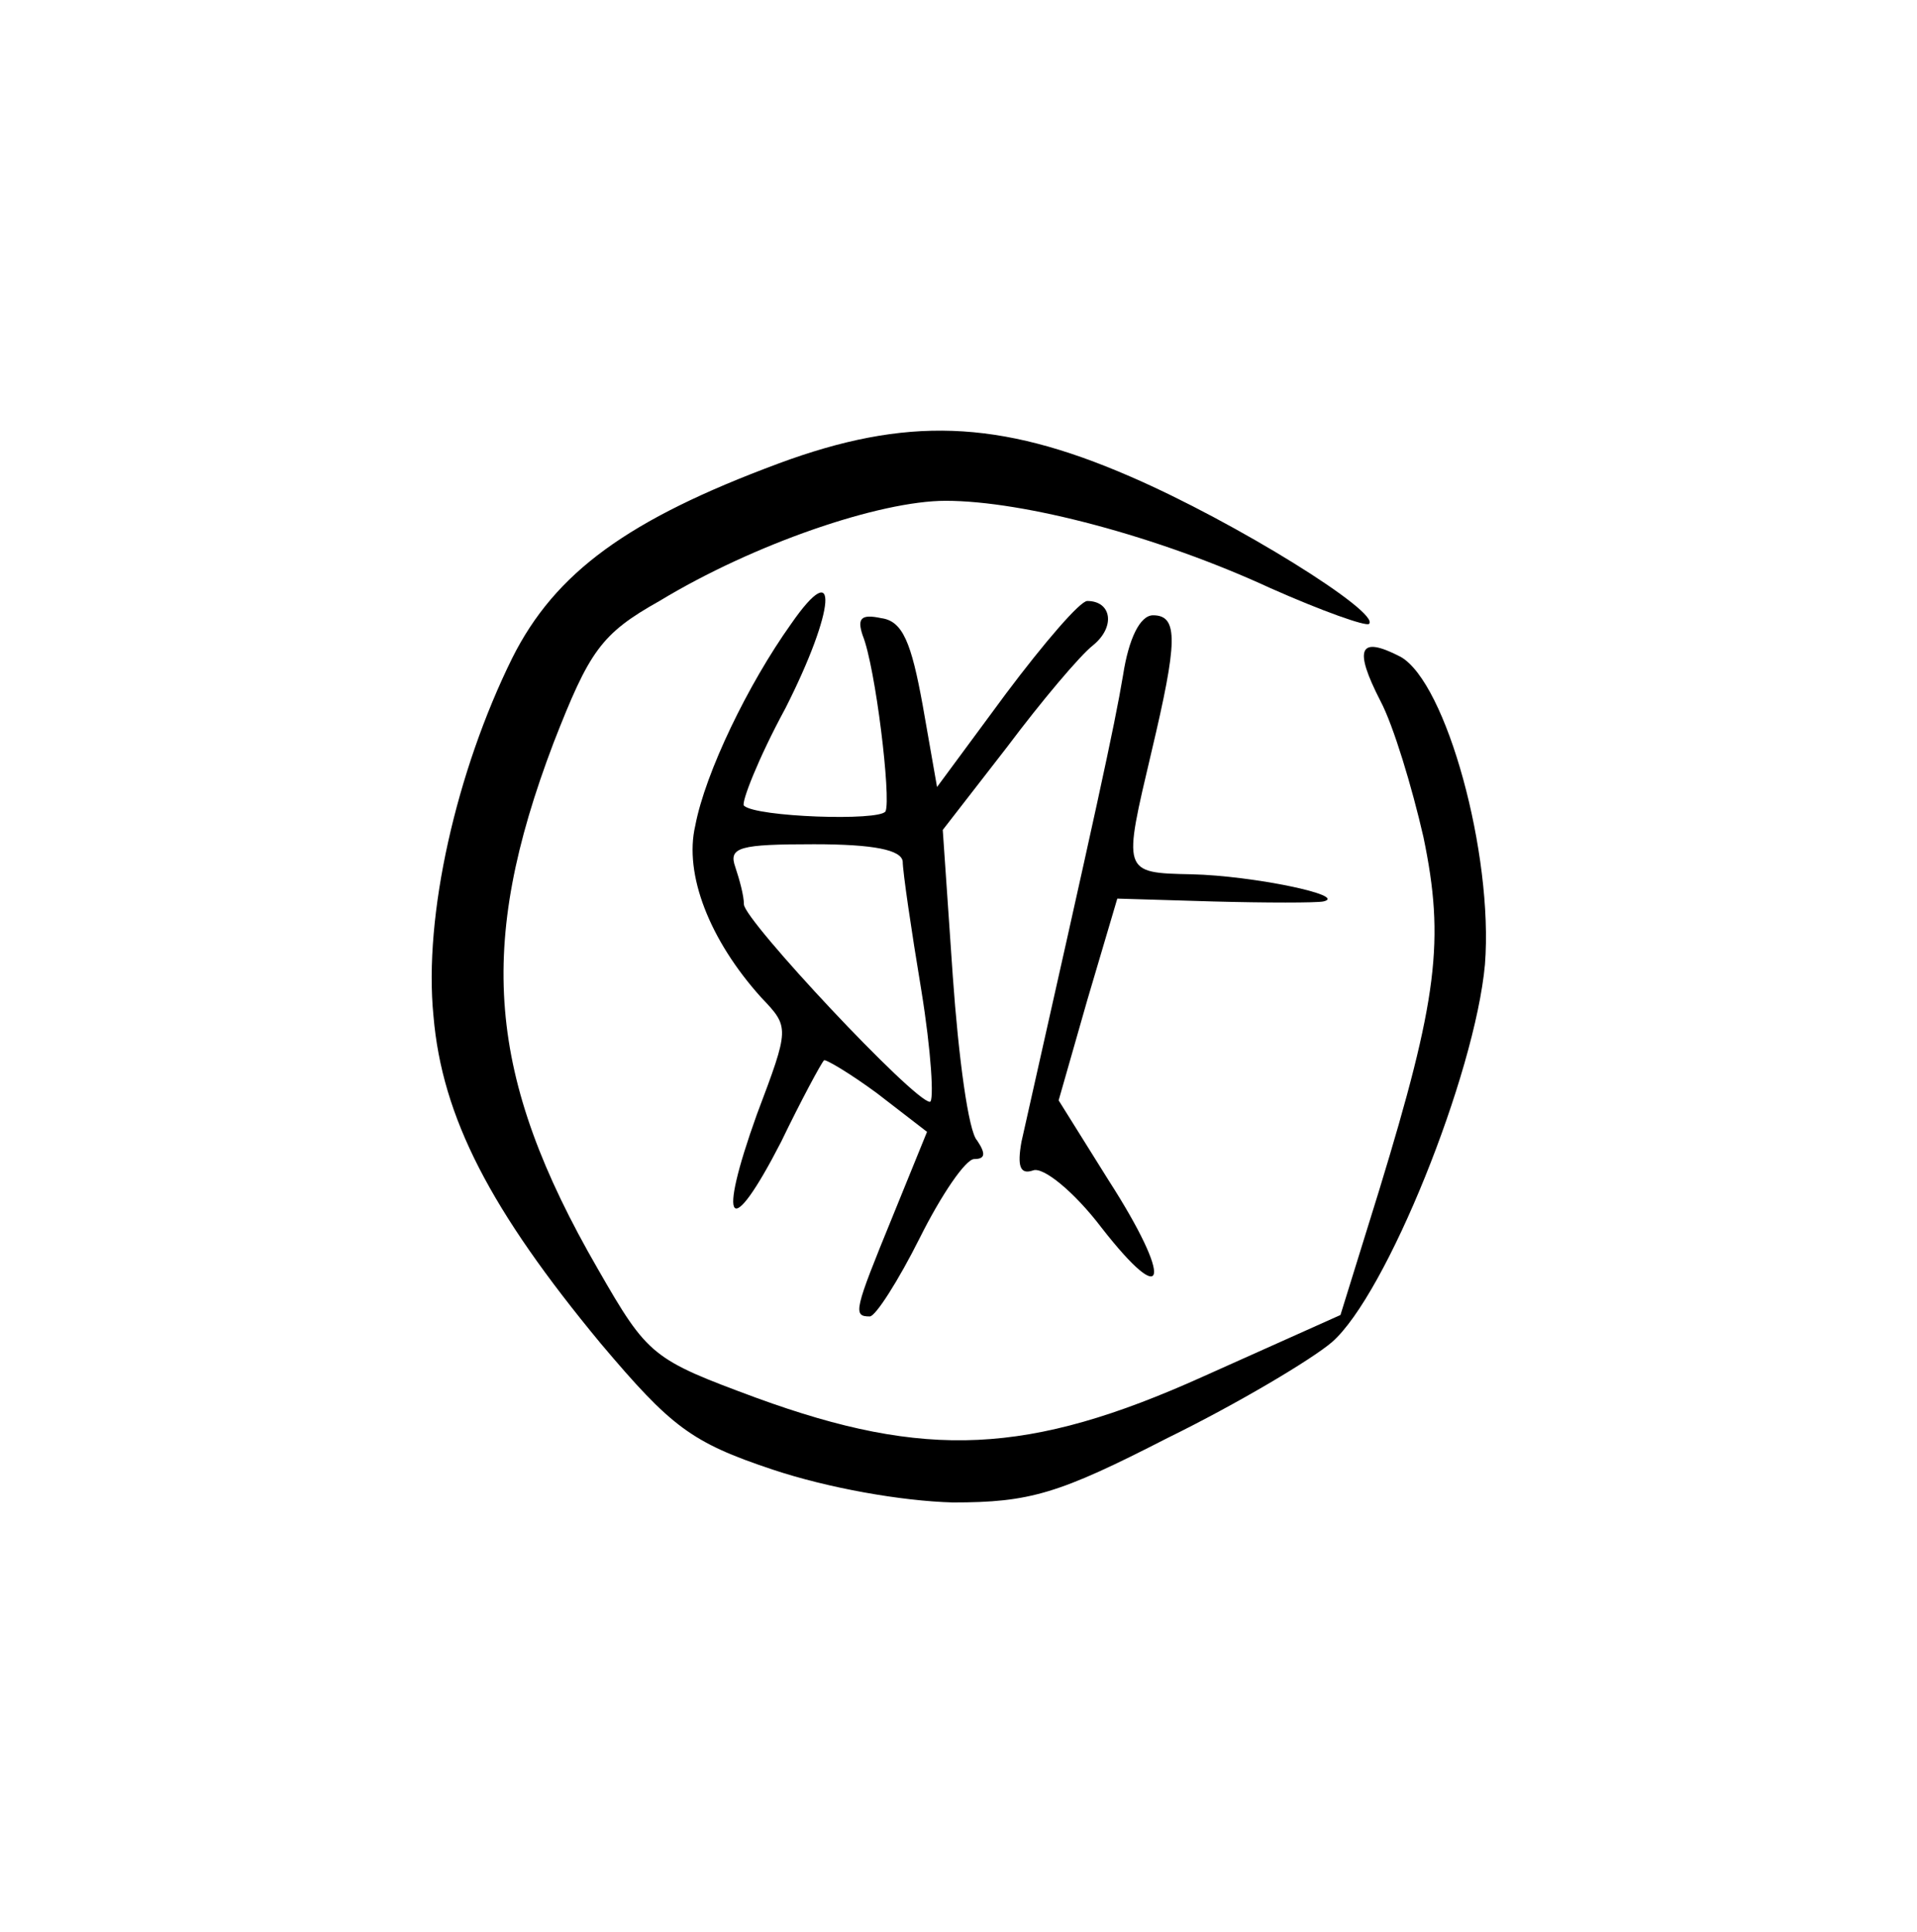 <?xml version="1.0" standalone="no"?>
<!DOCTYPE svg PUBLIC "-//W3C//DTD SVG 20010904//EN"
 "http://www.w3.org/TR/2001/REC-SVG-20010904/DTD/svg10.dtd">
<svg version="1.0" xmlns="http://www.w3.org/2000/svg"
 width="134pt" height="135pt" viewBox="0 0 134 135"
 preserveAspectRatio="xMidYMid meet">
<g transform="translate(0,135) scale(0.1,-0.1)"
fill="#000000" stroke="none">
<path d="M544 1026 c-105 -39 -156 -76 -186 -136 -39 -79 -62 -180 -55 -250 6
-71 40 -136 117 -229 49 -58 63 -69 120 -88 39 -13 90 -22 126 -23 54 0 74 6
150 45 49 24 101 55 115 67 38 33 100 187 107 264 6 77 -27 197 -59 215 -29
15 -33 6 -14 -31 9 -17 22 -60 30 -95 15 -72 10 -113 -31 -247 l-27 -87 -96
-43 c-122 -55 -194 -58 -312 -15 -73 27 -76 29 -111 90 -78 135 -85 226 -31
368 25 64 33 76 74 99 66 40 154 70 200 70 55 0 149 -25 227 -61 36 -16 67
-27 69 -25 8 8 -93 71 -167 103 -92 40 -157 42 -246 9z"/>
<path d="M553 914 c-30 -42 -60 -104 -67 -141 -8 -34 10 -80 46 -120 20 -21
20 -21 -3 -82 -28 -78 -19 -89 17 -19 14 29 28 55 30 57 1 1 18 -9 37 -23 l35
-27 -24 -59 c-27 -66 -28 -70 -16 -70 4 0 20 25 35 55 15 30 32 55 38 55 8 0
8 4 2 13 -6 6 -13 58 -17 115 l-7 102 45 58 c24 32 51 64 60 71 16 13 13 31
-4 31 -5 0 -30 -29 -57 -65 l-48 -65 -10 57 c-8 44 -14 59 -29 61 -14 3 -17 0
-13 -12 9 -22 20 -114 16 -123 -4 -7 -91 -4 -99 4 -2 2 10 33 29 68 35 69 38
108 4 59z m78 -166 c0 -7 6 -48 13 -90 7 -43 9 -78 6 -78 -11 0 -130 127 -130
138 0 6 -3 17 -6 26 -5 14 3 16 55 16 42 0 61 -4 62 -12z"/>
<path d="M785 878 c-6 -36 -19 -95 -71 -326 -3 -17 -1 -23 8 -20 7 3 29 -15
48 -40 46 -59 50 -37 5 33 l-35 56 20 70 21 71 67 -2 c37 -1 72 -1 77 0 18 4
-49 18 -92 19 -49 1 -48 1 -28 86 18 76 19 95 1 95 -9 0 -17 -16 -21 -42z"/>
</g>
</svg>
